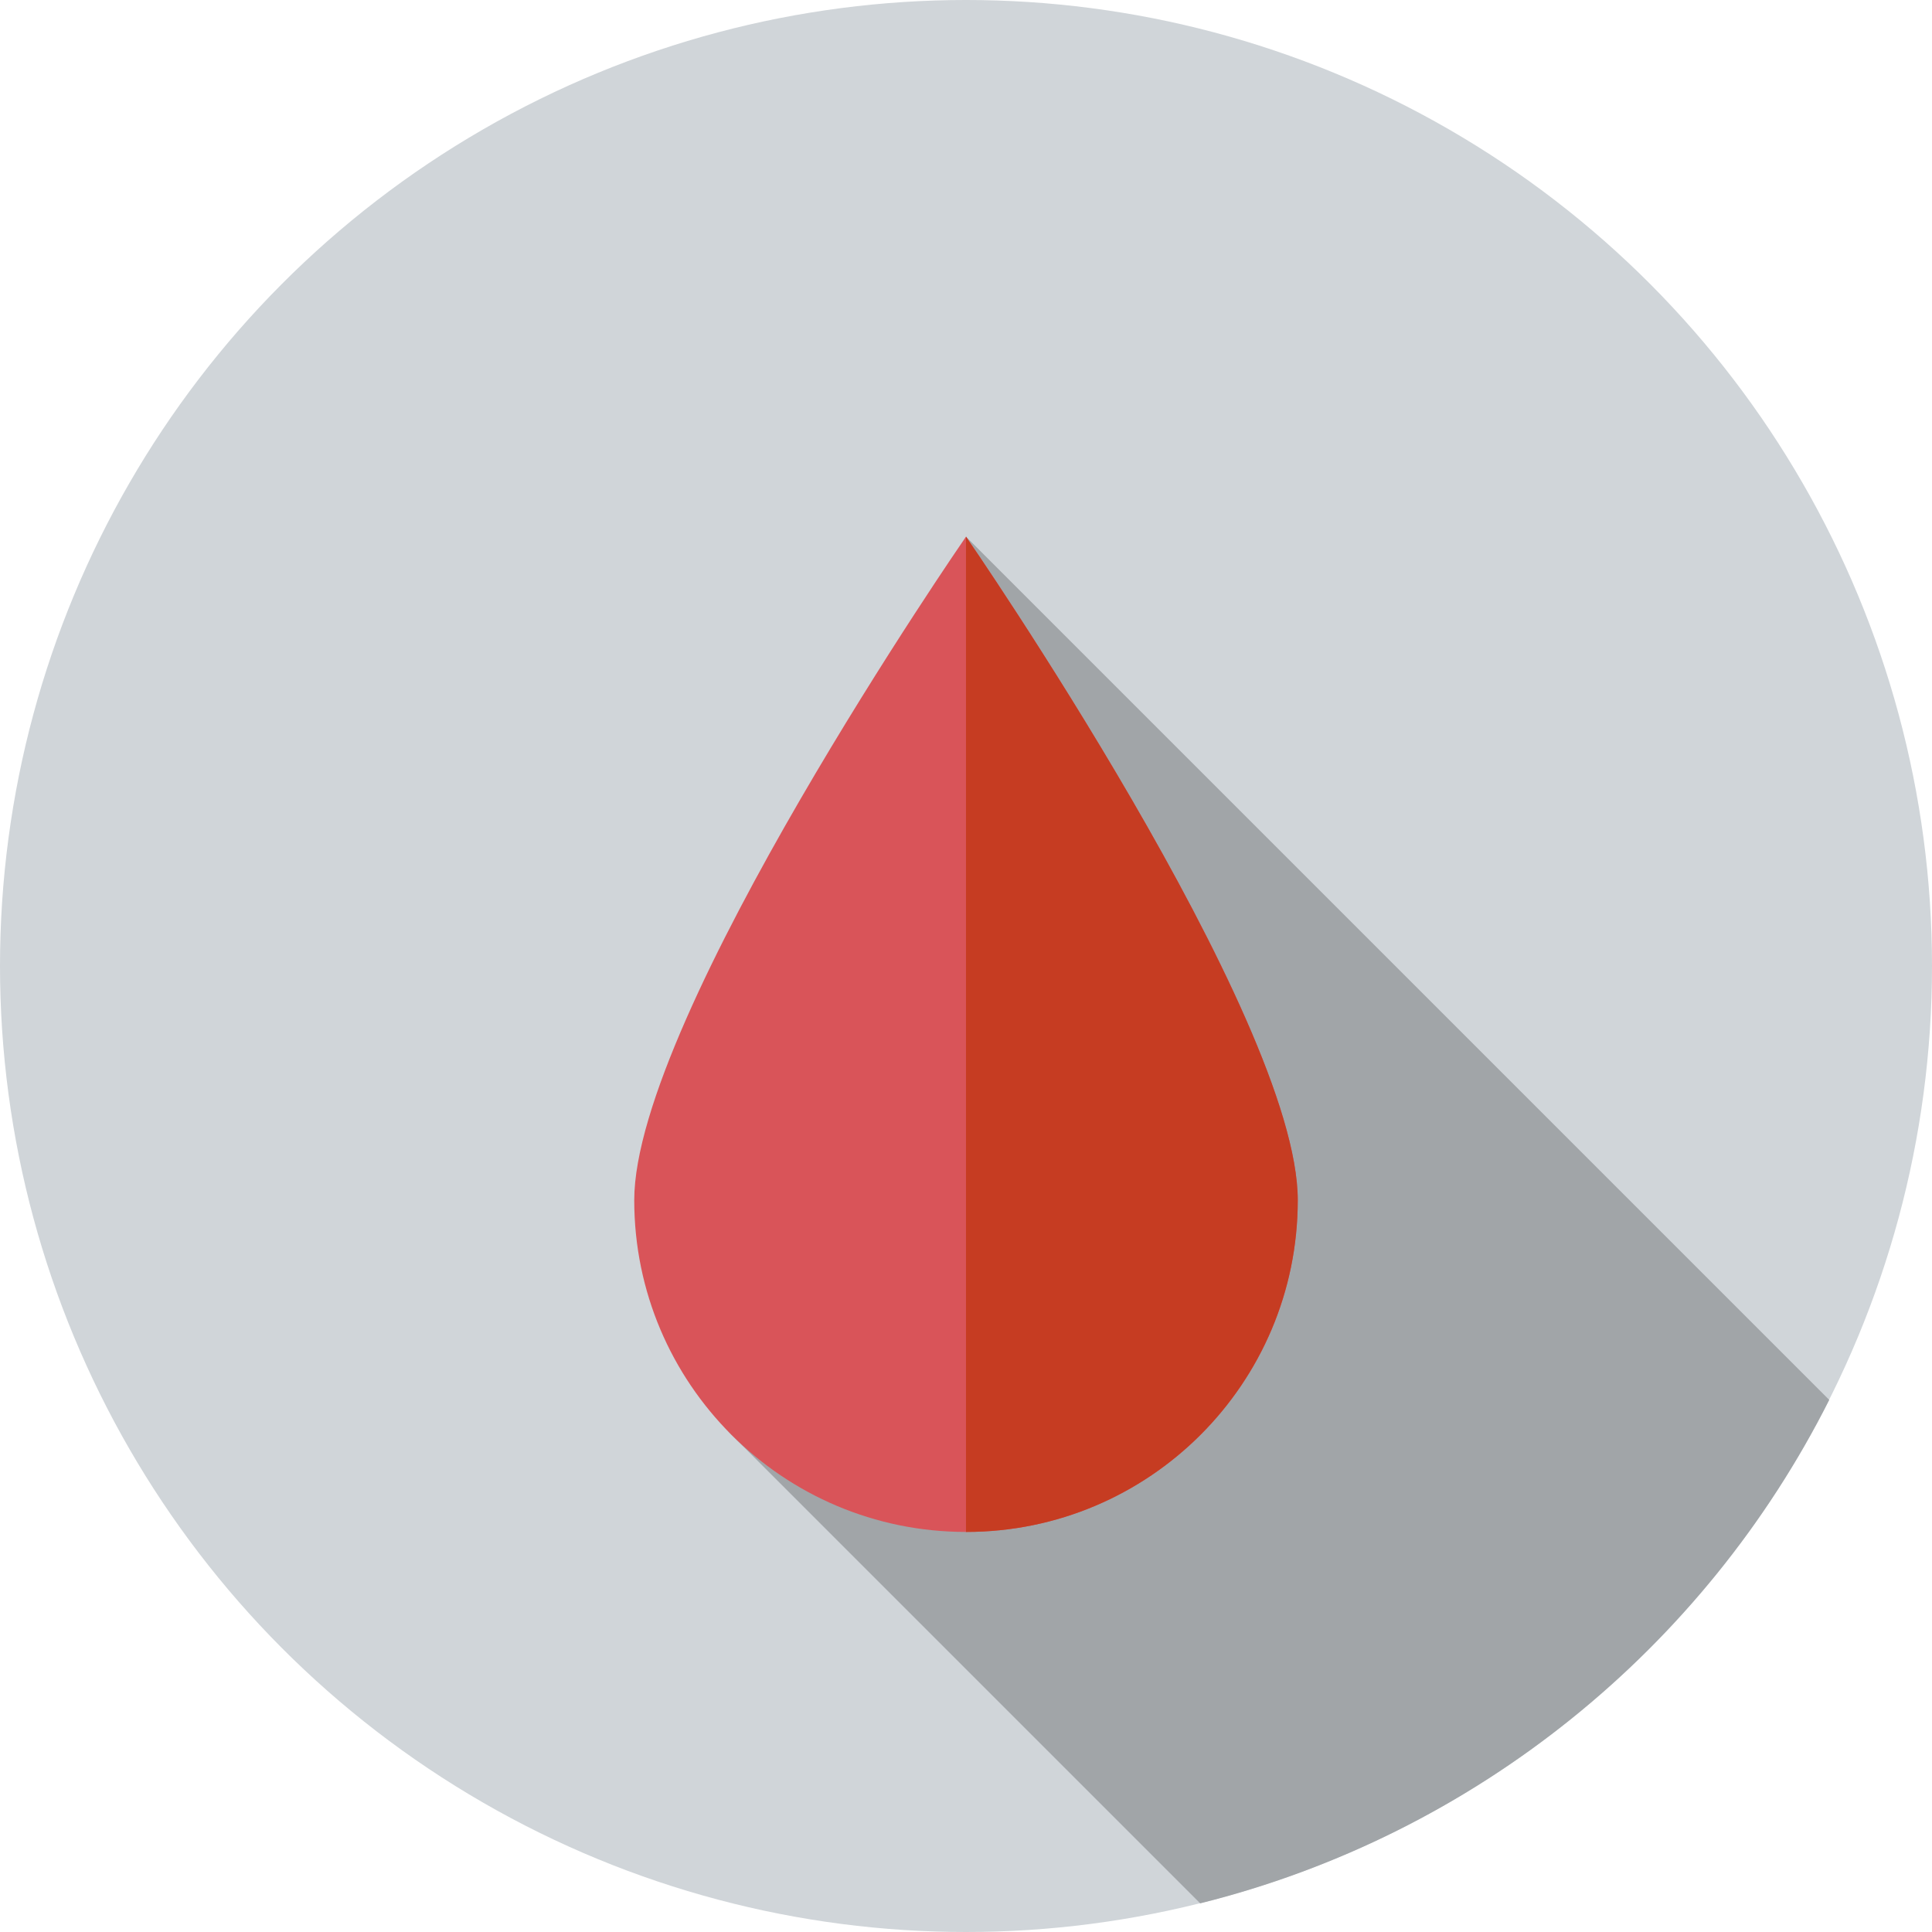 <?xml version="1.0" encoding="iso-8859-1"?>
<!-- Generator: Adobe Illustrator 19.0.0, SVG Export Plug-In . SVG Version: 6.00 Build 0)  -->
<svg version="1.1" id="Layer_1" xmlns="http://www.w3.org/2000/svg" xmlns:xlink="http://www.w3.org/1999/xlink" x="0px" y="0px"
	 viewBox="0 0 297 297" style="enable-background:new 0 0 297 297;" xml:space="preserve">
<g>
	<g>
		<g>
			<g>
				<circle style="fill:#D0D5D9;" cx="148.5" cy="148.5" r="148.5"/>
			</g>
		</g>
	</g>
	<path style="fill:#A1A5A8;" d="M148.5,82.5l-36.52,137.575l72.521,72.521c42.344-10.545,77.496-39.261,96.701-77.393L148.5,82.5z"
		/>
	<path style="fill:#D95459;" d="M97.5,184.5c0-28.167,51-102,51-102s51,73.833,51,102s-22.833,51-51,51S97.5,212.667,97.5,184.5z"/>
	<path style="fill:#C63C22;" d="M148.5,82.5c0,0,51,73.833,51,102s-22.833,51-51,51V82.5z"/>
</g>
<g>
</g>
<g>
</g>
<g>
</g>
<g>
</g>
<g>
</g>
<g>
</g>
<g>
</g>
<g>
</g>
<g>
</g>
<g>
</g>
<g>
</g>
<g>
</g>
<g>
</g>
<g>
</g>
<g>
</g>
</svg>
